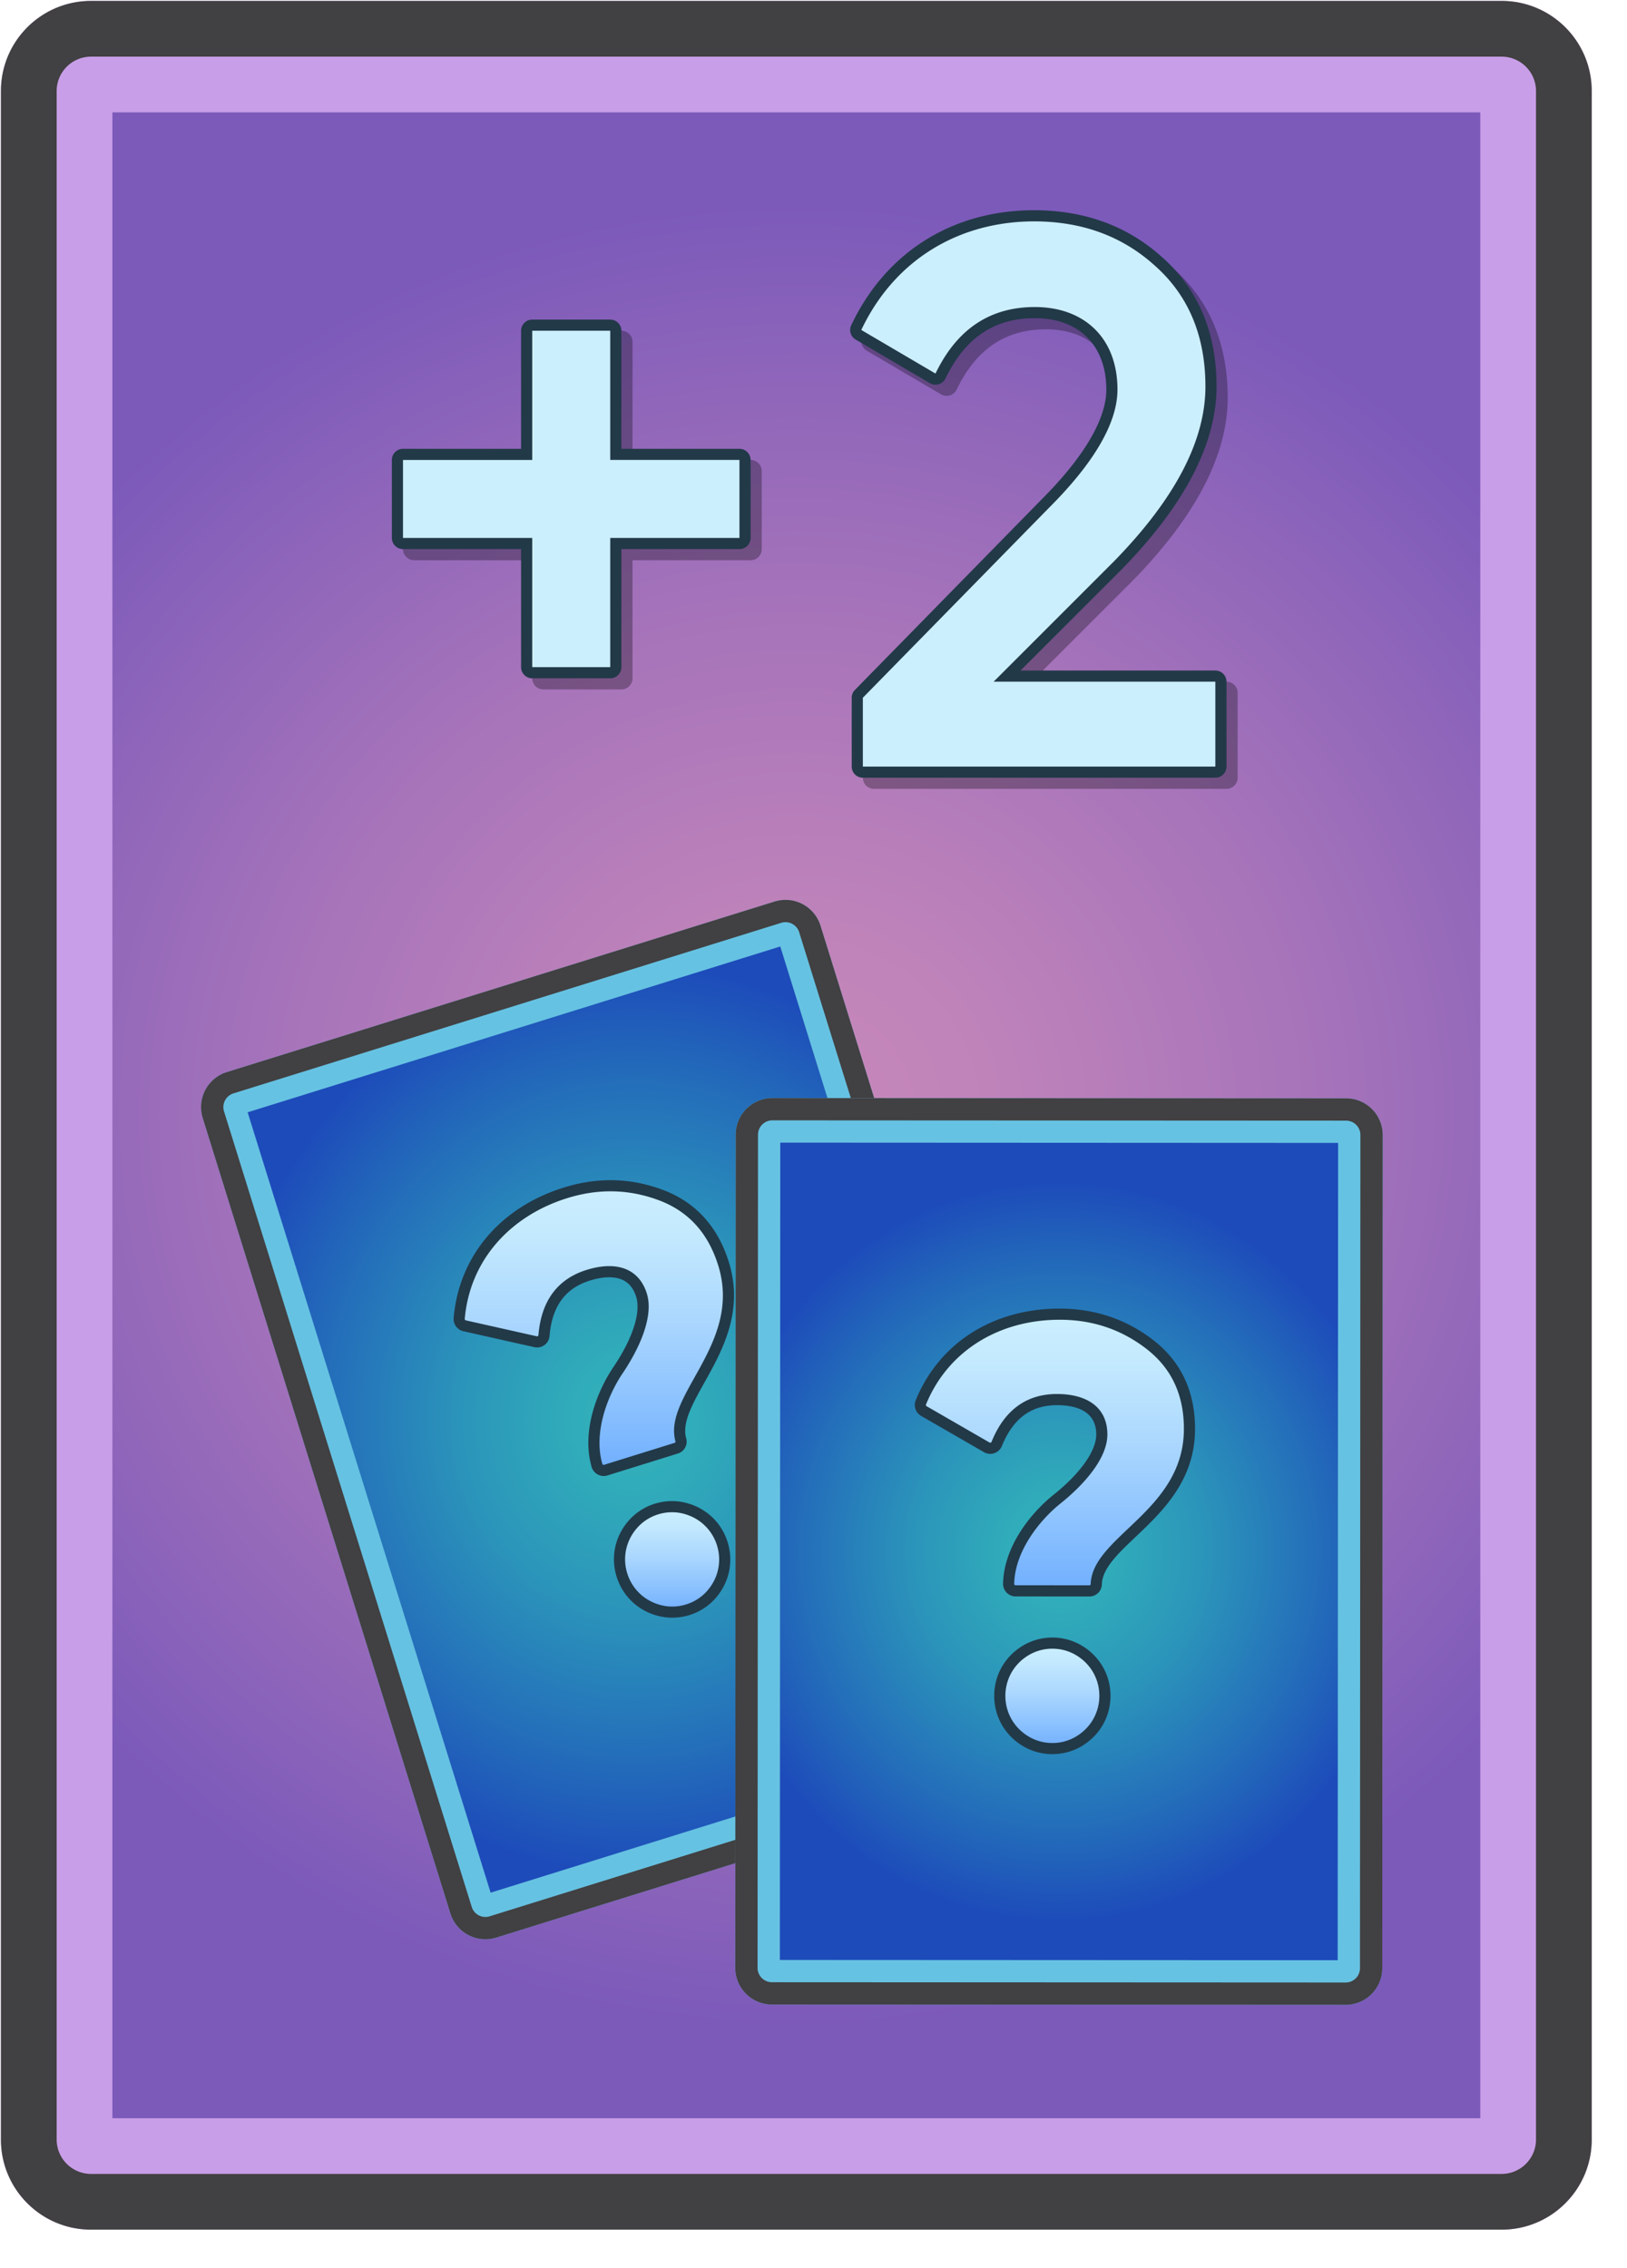 <svg xmlns="http://www.w3.org/2000/svg" xmlns:xlink="http://www.w3.org/1999/xlink" viewBox="0 0 292 407">
  <symbol id="card_yearofplenty_vb" viewBox="-146 -203 292 407">
    <image width="292" height="407" transform="matrix(1 0 0 -1 -146 204)" overflow="visible" opacity=".3" />
    <radialGradient id="card_yearofplenty_bg" cx="-3.05" cy="3.04" r="163.894"
      gradientTransform="matrix(0 1 -1.032 0 .085 6.09)" gradientUnits="userSpaceOnUse">
      <stop offset="0" stop-color="#c889ba" />
      <stop offset=".207" stop-color="#bf83ba" />
      <stop offset=".544" stop-color="#a774ba" />
      <stop offset=".967" stop-color="#7f5cba" />
      <stop offset="1" stop-color="#7c5aba" />
    </radialGradient>
    <path
      d="M-129.63-186.96a6.177 6.177 0 00-6.17 6.17v367.661a6.177 6.177 0 006.17 6.169h253.16a6.176 6.176 0 006.169-6.169V-180.79a6.177 6.177 0 00-6.169-6.17h-253.16z"
      fill="url(#card_yearofplenty_bg)" />
    <path
      d="M119.7 183.04v-360h-245.5v360h245.5m3.83 20h-253.16c-8.931 0-16.17-7.238-16.17-16.169V-180.79c0-8.93 7.239-16.17 16.17-16.17h253.16c8.93 0 16.169 7.24 16.169 16.17v367.661c.001 8.931-7.239 16.169-16.169 16.169z"
      fill="#c99ee8" />
    <path
      d="M123.53 193.04a6.176 6.176 0 006.169-6.169V-180.79a6.177 6.177 0 00-6.169-6.17h-253.16a6.177 6.177 0 00-6.17 6.17v367.661a6.177 6.177 0 006.17 6.169h253.16m0 10h-253.16c-8.931 0-16.17-7.238-16.17-16.169V-180.79c0-8.93 7.239-16.17 16.17-16.17h253.16c8.93 0 16.169 7.24 16.169 16.17v367.661c.001 8.931-7.239 16.169-16.169 16.169z"
      fill="#414042" />
  </symbol>
  <use xlink:href="#card_yearofplenty_vb" width="292" height="407" x="-146" y="-203"
    transform="matrix(1 0 0 -1 145.969 203.205)" overflow="visible" />
  <g opacity=".3">
    <path
      d="M156.856 140.581a1 1 0 01-1-1V127.23a1 1 0 01.286-.7l33.484-34.171c7.916-7.917 11.926-14.79 11.926-20.435 0-8.525-5.295-13.821-13.819-13.821-7.705 0-13.246 3.721-16.941 11.374a.999.999 0 01-1.407.427l-13.313-7.822a1.001 1.001 0 01-.397-1.29c6.034-12.748 17.669-20.06 31.922-20.06 8.822 0 16.342 2.765 22.352 8.219 6.227 5.517 9.389 13.064 9.389 22.425 0 9.921-5.591 20.683-16.618 31.985l-19.981 19.984h37.382a1 1 0 011 1v15.234a1 1 0 01-1 1h-63.265z" />
    <path
      d="M187.597 41.733c8.506 0 15.781 2.606 21.68 7.959 6.041 5.353 9.061 12.627 9.061 21.685 0 9.744-5.491 20.173-16.334 31.287l-21.68 21.683h39.796v15.234h-63.263V127.23l33.484-34.171c8.096-8.097 12.212-15.233 12.212-21.135 0-9.33-6.037-14.821-14.819-14.821-8.098 0-14 3.981-17.842 11.939l-13.313-7.822c6.04-12.761 17.704-19.487 31.018-19.487m0-2c-14.655 0-26.62 7.52-32.825 20.632a1.999 1.999 0 00.795 2.58l13.313 7.822a2 2 0 002.814-.856c3.512-7.273 8.759-10.809 16.041-10.809 7.907 0 12.819 4.913 12.819 12.821 0 5.295-4.021 12.114-11.626 19.721l-33.499 34.186a1.998 1.998 0 00-.571 1.399v12.351a2 2 0 002 2h63.263a2 2 0 002-2v-15.234a2 2 0 00-2-2h-34.968l18.266-18.269c11.233-11.514 16.92-22.51 16.92-32.701 0-9.659-3.275-17.459-9.734-23.182-6.184-5.608-13.93-8.461-23.008-8.461zM97.52 122.74a1 1 0 01-1-1V99.548H74.327a1 1 0 01-1-1V84.551a1 1 0 011-1H96.52V61.359a1 1 0 011-1h13.999a1 1 0 011 1V83.55h22.192a1 1 0 011 1v13.997a1 1 0 01-1 1h-22.192v22.192a1 1 0 01-1 1H97.52z" />
    <path
      d="M111.519 61.359V84.55h23.192v13.997h-23.192v23.192H97.52V98.548H74.327V84.551H97.52V61.359h13.999m0-2H97.52a2 2 0 00-2 2V82.55H74.327a2 2 0 00-2 2v13.997a2 2 0 002 2H95.52v21.192a2 2 0 002 2h13.999a2 2 0 002-2v-21.192h21.192a2 2 0 002-2V84.551a2 2 0 00-2-2h-21.192V61.359a2 2 0 00-2-2z" />
  </g>
  <path
    d="M154.856 138.581a1 1 0 01-1-1V125.23a1 1 0 01.286-.7l33.484-34.171c7.916-7.917 11.926-14.79 11.926-20.435 0-8.525-5.295-13.821-13.819-13.821-7.705 0-13.246 3.721-16.941 11.374a.999.999 0 01-1.407.427l-13.313-7.822a1.001 1.001 0 01-.397-1.29c6.034-12.748 17.669-20.06 31.922-20.06 8.822 0 16.342 2.765 22.352 8.219 6.227 5.517 9.389 13.064 9.389 22.425 0 9.921-5.591 20.683-16.618 31.985l-19.981 19.984h37.382a1 1 0 011 1v15.234a1 1 0 01-1 1h-63.265z"
    fill="#cceffe" />
  <path
    d="M185.597 39.733c8.506 0 15.781 2.606 21.68 7.959 6.041 5.353 9.061 12.627 9.061 21.685 0 9.744-5.491 20.173-16.334 31.287l-21.68 21.683h39.796v15.234h-63.263V125.23l33.484-34.171c8.096-8.097 12.212-15.233 12.212-21.135 0-9.33-6.037-14.821-14.819-14.821-8.098 0-14 3.981-17.842 11.939l-13.313-7.822c6.04-12.761 17.704-19.487 31.018-19.487m0-2c-14.655 0-26.62 7.52-32.825 20.632a1.999 1.999 0 00.795 2.58l13.313 7.822a2 2 0 002.814-.856c3.512-7.273 8.759-10.809 16.041-10.809 7.907 0 12.819 4.913 12.819 12.821 0 5.295-4.021 12.114-11.626 19.721l-33.499 34.186a1.998 1.998 0 00-.571 1.399v12.351a2 2 0 002 2h63.263a2 2 0 002-2v-15.234a2 2 0 00-2-2h-34.968l18.266-18.269c11.233-11.514 16.92-22.51 16.92-32.701 0-9.659-3.275-17.459-9.734-23.182-6.184-5.608-13.93-8.461-23.008-8.461z"
    fill="#223948" />
  <g>
    <path
      d="M95.52 120.74a1 1 0 01-1-1V97.548H72.327a1 1 0 01-1-1V82.551a1 1 0 011-1H94.52V59.359a1 1 0 011-1h13.999a1 1 0 011 1V81.55h22.192a1 1 0 011 1v13.997a1 1 0 01-1 1h-22.192v22.192a1 1 0 01-1 1H95.52z"
      fill="#cceffe" />
    <path
      d="M109.519 59.359V82.55h23.192v13.997h-23.192v23.192H95.52V96.548H72.327V82.551H95.52V59.359h13.999m0-2H95.52a2 2 0 00-2 2V80.55H72.327a2 2 0 00-2 2v13.997a2 2 0 002 2H93.52v21.192a2 2 0 002 2h13.999a2 2 0 002-2V98.548h21.192a2 2 0 002-2V82.551a2 2 0 00-2-2h-21.192V59.359a2 2 0 00-2-2z"
      fill="#223948" />
  </g>
  <g>
    <image width="163" height="194" transform="translate(35.156 160.795)" overflow="visible" opacity=".3" />
    <radialGradient id="o" cx="114.045" cy="254.776" r="81.972"
      gradientTransform="matrix(0 -1 .914 0 -118.952 368.821)" gradientUnits="userSpaceOnUse">
      <stop offset="0" stop-color="#32b4ba" />
      <stop offset=".163" stop-color="#30abba" />
      <stop offset=".429" stop-color="#2b93ba" />
      <stop offset=".762" stop-color="#236bba" />
      <stop offset="1" stop-color="#1d4bba" />
    </radialGradient>
    <path
      d="M87.116 344.046a2.564 2.564 0 01-2.458-1.813L40.204 199.461a2.58 2.58 0 011.693-3.226l98.312-30.61a2.57 2.57 0 013.224 1.695l44.453 142.772a2.582 2.582 0 01-1.694 3.227l-98.308 30.607c-.253.08-.511.12-.768.12z"
      fill="url(#o)" />
    <path
      d="M140.037 169.868l43.606 140.055-95.59 29.762-43.607-140.054 95.591-29.763m.937-8.361a6.607 6.607 0 00-1.954.299l-98.312 30.61a6.577 6.577 0 00-4.323 8.234l44.454 142.771a6.582 6.582 0 006.276 4.624 6.57 6.57 0 001.958-.3l98.309-30.608a6.58 6.58 0 004.323-8.234l-44.453-142.772a6.582 6.582 0 00-6.278-4.624z"
      fill="#66c2e2" />
    <path
      d="M140.974 165.508c1.134 0 2.121.729 2.459 1.813l44.453 142.771a2.581 2.581 0 01-1.693 3.227l-98.31 30.609a2.564 2.564 0 01-3.225-1.695L40.204 199.462a2.58 2.58 0 011.693-3.227l98.311-30.61a2.58 2.58 0 01.766-.117m0-4c-.646 0-1.305.096-1.954.298l-98.312 30.61a6.577 6.577 0 00-4.323 8.234l44.454 142.771a6.582 6.582 0 006.276 4.624 6.57 6.57 0 001.958-.3l98.309-30.608a6.58 6.58 0 004.323-8.234l-44.453-142.772a6.58 6.58 0 00-6.278-4.623z"
      fill="#414042" />
    <g>
      <image width="57" height="85" transform="translate(79.156 209.795)" overflow="visible" opacity=".3" />
      <linearGradient id="p" gradientUnits="userSpaceOnUse" x1="120.628" y1="289.336" x2="120.628" y2="270.41">
        <stop offset="0" stop-color="#70aefe" />
        <stop offset=".16" stop-color="#83bcfe" />
        <stop offset=".527" stop-color="#abd7fe" />
        <stop offset=".82" stop-color="#c3e9fe" />
        <stop offset="1" stop-color="#cceffe" />
      </linearGradient>
      <path
        d="M120.646 289.336a9.045 9.045 0 01-1.988-.219c-3.388-.761-6.019-3.166-7.037-6.436-1.02-3.271-.221-6.747 2.137-9.299 1.743-1.889 4.241-2.973 6.854-2.973.671 0 1.339.073 1.986.219 3.388.762 6.018 3.169 7.036 6.439 1.019 3.271.22 6.748-2.138 9.299-1.742 1.888-4.238 2.97-6.85 2.97 0 0 .001 0 0 0z"
        fill="url(#p)" />
      <path
        d="M120.612 271.41c.591 0 1.185.063 1.768.194 6.462 1.453 8.878 9.219 4.383 14.084-1.567 1.697-3.829 2.647-6.116 2.647a8.086 8.086 0 01-1.77-.194c-6.464-1.451-8.88-9.214-4.385-14.08 1.569-1.7 3.83-2.651 6.12-2.651m0-2c-2.892 0-5.657 1.201-7.59 3.295-2.603 2.817-3.483 6.658-2.356 10.274 1.127 3.614 4.032 6.273 7.772 7.113.721.162 1.463.243 2.208.243 2.889 0 5.653-1.199 7.585-3.29 2.603-2.817 3.484-6.658 2.357-10.275-1.126-3.615-4.03-6.276-7.771-7.117a10.108 10.108 0 00-2.205-.243z"
        fill="#223948" />
      <g>
        <linearGradient id="q" gradientUnits="userSpaceOnUse" x1="106.567" y1="263.905" x2="106.567" y2="212.811">
          <stop offset="0" stop-color="#70aefe" />
          <stop offset=".16" stop-color="#83bcfe" />
          <stop offset=".527" stop-color="#abd7fe" />
          <stop offset=".82" stop-color="#c3e9fe" />
          <stop offset="1" stop-color="#cceffe" />
        </linearGradient>
        <path
          d="M108.35 263.905a1.27 1.27 0 01-1.209-.897c-1.711-5.957.846-12.759 3.809-17.141 3.582-5.311 5.147-10.323 4.186-13.408-.874-2.802-2.827-4.223-5.808-4.223-1.133 0-2.394.213-3.746.634-4.875 1.518-7.476 5.057-7.949 10.82a1.25 1.25 0 01-1.24 1.146h-.12l-12.883-2.889a1.266 1.266 0 01-.979-1.327c.937-10.685 8.072-19.105 19.088-22.538 2.71-.844 5.426-1.271 8.073-1.271 3.043 0 6.091.565 9.06 1.68 5.556 2.089 9.332 6.24 11.227 12.339 2.621 8.413-1.22 15.29-4.307 20.815-2.272 4.069-4.236 7.584-3.366 10.754a1.232 1.232 0 01-.834 1.518l-12.772 3.977-.23.011z"
          fill="url(#q)" />
        <path
          d="M109.571 213.812c2.956 0 5.855.545 8.708 1.616 5.308 1.995 8.823 5.903 10.623 11.699 4.371 14.027-9.959 23.235-7.683 31.537a.239.239 0 01-.158.296l-12.636 3.934a.263.263 0 01-.327-.173c-1.596-5.556.867-12.135 3.679-16.294 2.852-4.227 5.615-10.087 4.313-14.266-1.019-3.265-3.426-4.925-6.763-4.925-1.229 0-2.585.226-4.043.679-5.239 1.631-8.146 5.569-8.649 11.693a.251.251 0 01-.243.229.213.213 0 01-.055-.007l-12.729-2.857a.262.262 0 01-.2-.274c.927-10.574 8.198-18.485 18.389-21.66 2.637-.823 5.226-1.227 7.774-1.227m0-2c-2.749 0-5.564.443-8.37 1.317-11.418 3.557-18.814 12.303-19.786 23.395a2.262 2.262 0 001.711 2.391l12.772 2.867a2.241 2.241 0 002.726-1.975c.44-5.345 2.812-8.599 7.254-9.981 1.256-.39 2.416-.588 3.448-.588 2.527 0 4.114 1.151 4.854 3.521.872 2.797-.646 7.489-4.062 12.552-3.088 4.567-5.746 11.687-3.942 17.964a2.281 2.281 0 002.173 1.633c.226 0 .448-.034.663-.1l12.644-3.937a2.222 2.222 0 001.49-2.742c-.759-2.768 1.111-6.116 3.277-9.993 3.18-5.693 7.138-12.777 4.388-21.602-1.989-6.407-5.97-10.774-11.828-12.977-3.083-1.159-6.249-1.745-9.412-1.745z"
          fill="#223948" />
      </g>
    </g>
    <g>
      <image width="123" height="170" transform="translate(131.156 196.795)" overflow="visible" opacity=".3" />
      <radialGradient id="r" cx="190.058" cy="278.443" r="66.754"
        gradientTransform="matrix(0 -1 .94 0 -71.662 468.501)" gradientUnits="userSpaceOnUse">
        <stop offset="0" stop-color="#32b4ba" />
        <stop offset=".163" stop-color="#30abba" />
        <stop offset=".429" stop-color="#2b93ba" />
        <stop offset=".762" stop-color="#236bba" />
        <stop offset="1" stop-color="#1d4bba" />
      </radialGradient>
      <path
        d="M138.537 355.761a2.581 2.581 0 01-2.575-2.58l.076-149.53a2.581 2.581 0 012.579-2.576l102.962.053c.688 0 1.335.269 1.821.755s.753 1.133.753 1.821l-.075 149.533a2.577 2.577 0 01-2.573 2.575l-102.968-.051z"
        fill="url(#r)" />
      <path
        d="M140.037 205.075l100.115.051-.073 146.685-100.116-.049.074-146.687m-1.42-8.001a6.577 6.577 0 00-6.579 6.574l-.076 149.531a6.577 6.577 0 006.573 6.581l102.964.051h.006a6.574 6.574 0 006.573-6.573l.075-149.533a6.573 6.573 0 00-6.572-6.578l-102.962-.053h-.002z"
        fill="#66c2e2" />
      <path
        d="M138.617 201.074l102.963.053c.688 0 1.334.269 1.82.755s.753 1.134.753 1.821l-.075 149.534a2.578 2.578 0 01-2.577 2.574l-102.963-.051a2.581 2.581 0 01-2.576-2.579l.076-149.531a2.582 2.582 0 012.579-2.576m0-4a6.577 6.577 0 00-6.579 6.574l-.076 149.531a6.577 6.577 0 006.573 6.581l102.964.051h.005a6.575 6.575 0 006.574-6.573l.075-149.533a6.573 6.573 0 00-6.572-6.578l-102.962-.053h-.002z"
        fill="#414042" />
      <g>
        <image width="57" height="87" transform="translate(162.156 232.795)" overflow="visible" opacity=".3" />
        <linearGradient id="s" gradientUnits="userSpaceOnUse" x1="188.869" y1="313.826" x2="188.869" y2="294.898">
          <stop offset="0" stop-color="#70aefe" />
          <stop offset=".16" stop-color="#83bcfe" />
          <stop offset=".527" stop-color="#abd7fe" />
          <stop offset=".82" stop-color="#c3e9fe" />
          <stop offset="1" stop-color="#cceffe" />
        </linearGradient>
        <path
          d="M188.871 313.826a9.285 9.285 0 01-4.636-1.226c-3.007-1.734-4.802-4.814-4.801-8.24.002-3.427 1.8-6.508 4.811-8.24a9.257 9.257 0 014.624-1.222c1.642 0 3.244.424 4.635 1.226 3.006 1.733 4.8 4.813 4.799 8.238-.001 3.428-1.798 6.509-4.808 8.242a9.255 9.255 0 01-4.624 1.222z"
          fill="url(#s)" />
        <path
          d="M188.869 295.898c1.437 0 2.873.364 4.135 1.092 5.736 3.309 5.73 11.442-.008 14.748a8.265 8.265 0 01-4.125 1.088 8.289 8.289 0 01-4.136-1.092c-5.737-3.309-5.733-11.442.009-14.748a8.278 8.278 0 014.125-1.088m0-2c-1.813 0-3.585.469-5.123 1.354-3.324 1.914-5.31 5.318-5.312 9.107-.001 3.787 1.98 7.191 5.302 9.106a10.276 10.276 0 005.135 1.359c1.813 0 3.586-.469 5.124-1.355 3.322-1.914 5.307-5.318 5.308-9.107.001-3.787-1.98-7.19-5.3-9.105a10.286 10.286 0 00-5.134-1.359z"
          fill="#223948" />
        <g>
          <linearGradient id="t" gradientUnits="userSpaceOnUse" x1="189.326" y1="285.526" x2="189.326" y2="235.861">
            <stop offset="0" stop-color="#70aefe" />
            <stop offset=".16" stop-color="#83bcfe" />
            <stop offset=".527" stop-color="#abd7fe" />
            <stop offset=".82" stop-color="#c3e9fe" />
            <stop offset="1" stop-color="#cceffe" />
          </linearGradient>
          <path
            d="M182.278 285.519c-.338 0-.668-.14-.904-.382a1.263 1.263 0 01-.355-.908c.138-6.172 4.603-11.906 8.735-15.214 5.002-3.996 7.989-8.314 7.99-11.553.002-5.45-5.043-6.268-8.051-6.27-5.109 0-8.644 2.604-10.812 7.959a1.257 1.257 0 01-1.159.783c-.222 0-.439-.06-.63-.173l-11.29-6.513a1.262 1.262 0 01-.53-1.573c4.063-9.9 13.372-15.814 24.9-15.814 6.123.003 11.585 1.85 16.259 5.489 4.682 3.648 7.051 8.736 7.044 15.122-.002 8.814-5.718 14.235-10.311 18.591-3.382 3.207-6.303 5.978-6.418 9.263a1.228 1.228 0 01-1.235 1.2l-13.233-.007z"
            fill="url(#t)" />
          <path
            d="M190.173 236.861h.023c5.972.003 11.146 1.794 15.621 5.278 4.475 3.487 6.665 8.263 6.658 14.332-.004 14.694-16.426 19.216-16.728 27.819a.236.236 0 01-.236.235l-13.232-.008a.258.258 0 01-.261-.263c.129-5.777 4.44-11.323 8.36-14.46 3.983-3.183 8.363-7.957 8.365-12.334.002-4.678-3.379-7.266-9.05-7.27h-.009c-5.483 0-9.427 2.893-11.73 8.584a.254.254 0 01-.232.158.23.23 0 01-.118-.032l-11.302-6.52a.257.257 0 01-.107-.321c4.026-9.807 13.319-15.198 23.978-15.198m0-2c-11.948 0-21.604 6.146-25.828 16.441a2.262 2.262 0 00.949 2.807l11.312 6.525a2.25 2.25 0 003.192-1.08c2.009-4.963 5.239-7.362 9.888-7.362 3.225.002 7.061.918 7.059 5.269-.001 2.938-2.848 6.965-7.613 10.772-4.311 3.449-8.967 9.457-9.111 15.978a2.256 2.256 0 002.26 2.308l13.231.008a2.225 2.225 0 002.237-2.19c.1-2.851 2.883-5.49 6.105-8.547 4.73-4.487 10.619-10.072 10.622-19.316.008-6.709-2.492-12.063-7.429-15.91-4.854-3.78-10.523-5.698-16.85-5.701h-.024v-.002z"
            fill="#223948" />
        </g>
      </g>
    </g>
  </g>
</svg>
